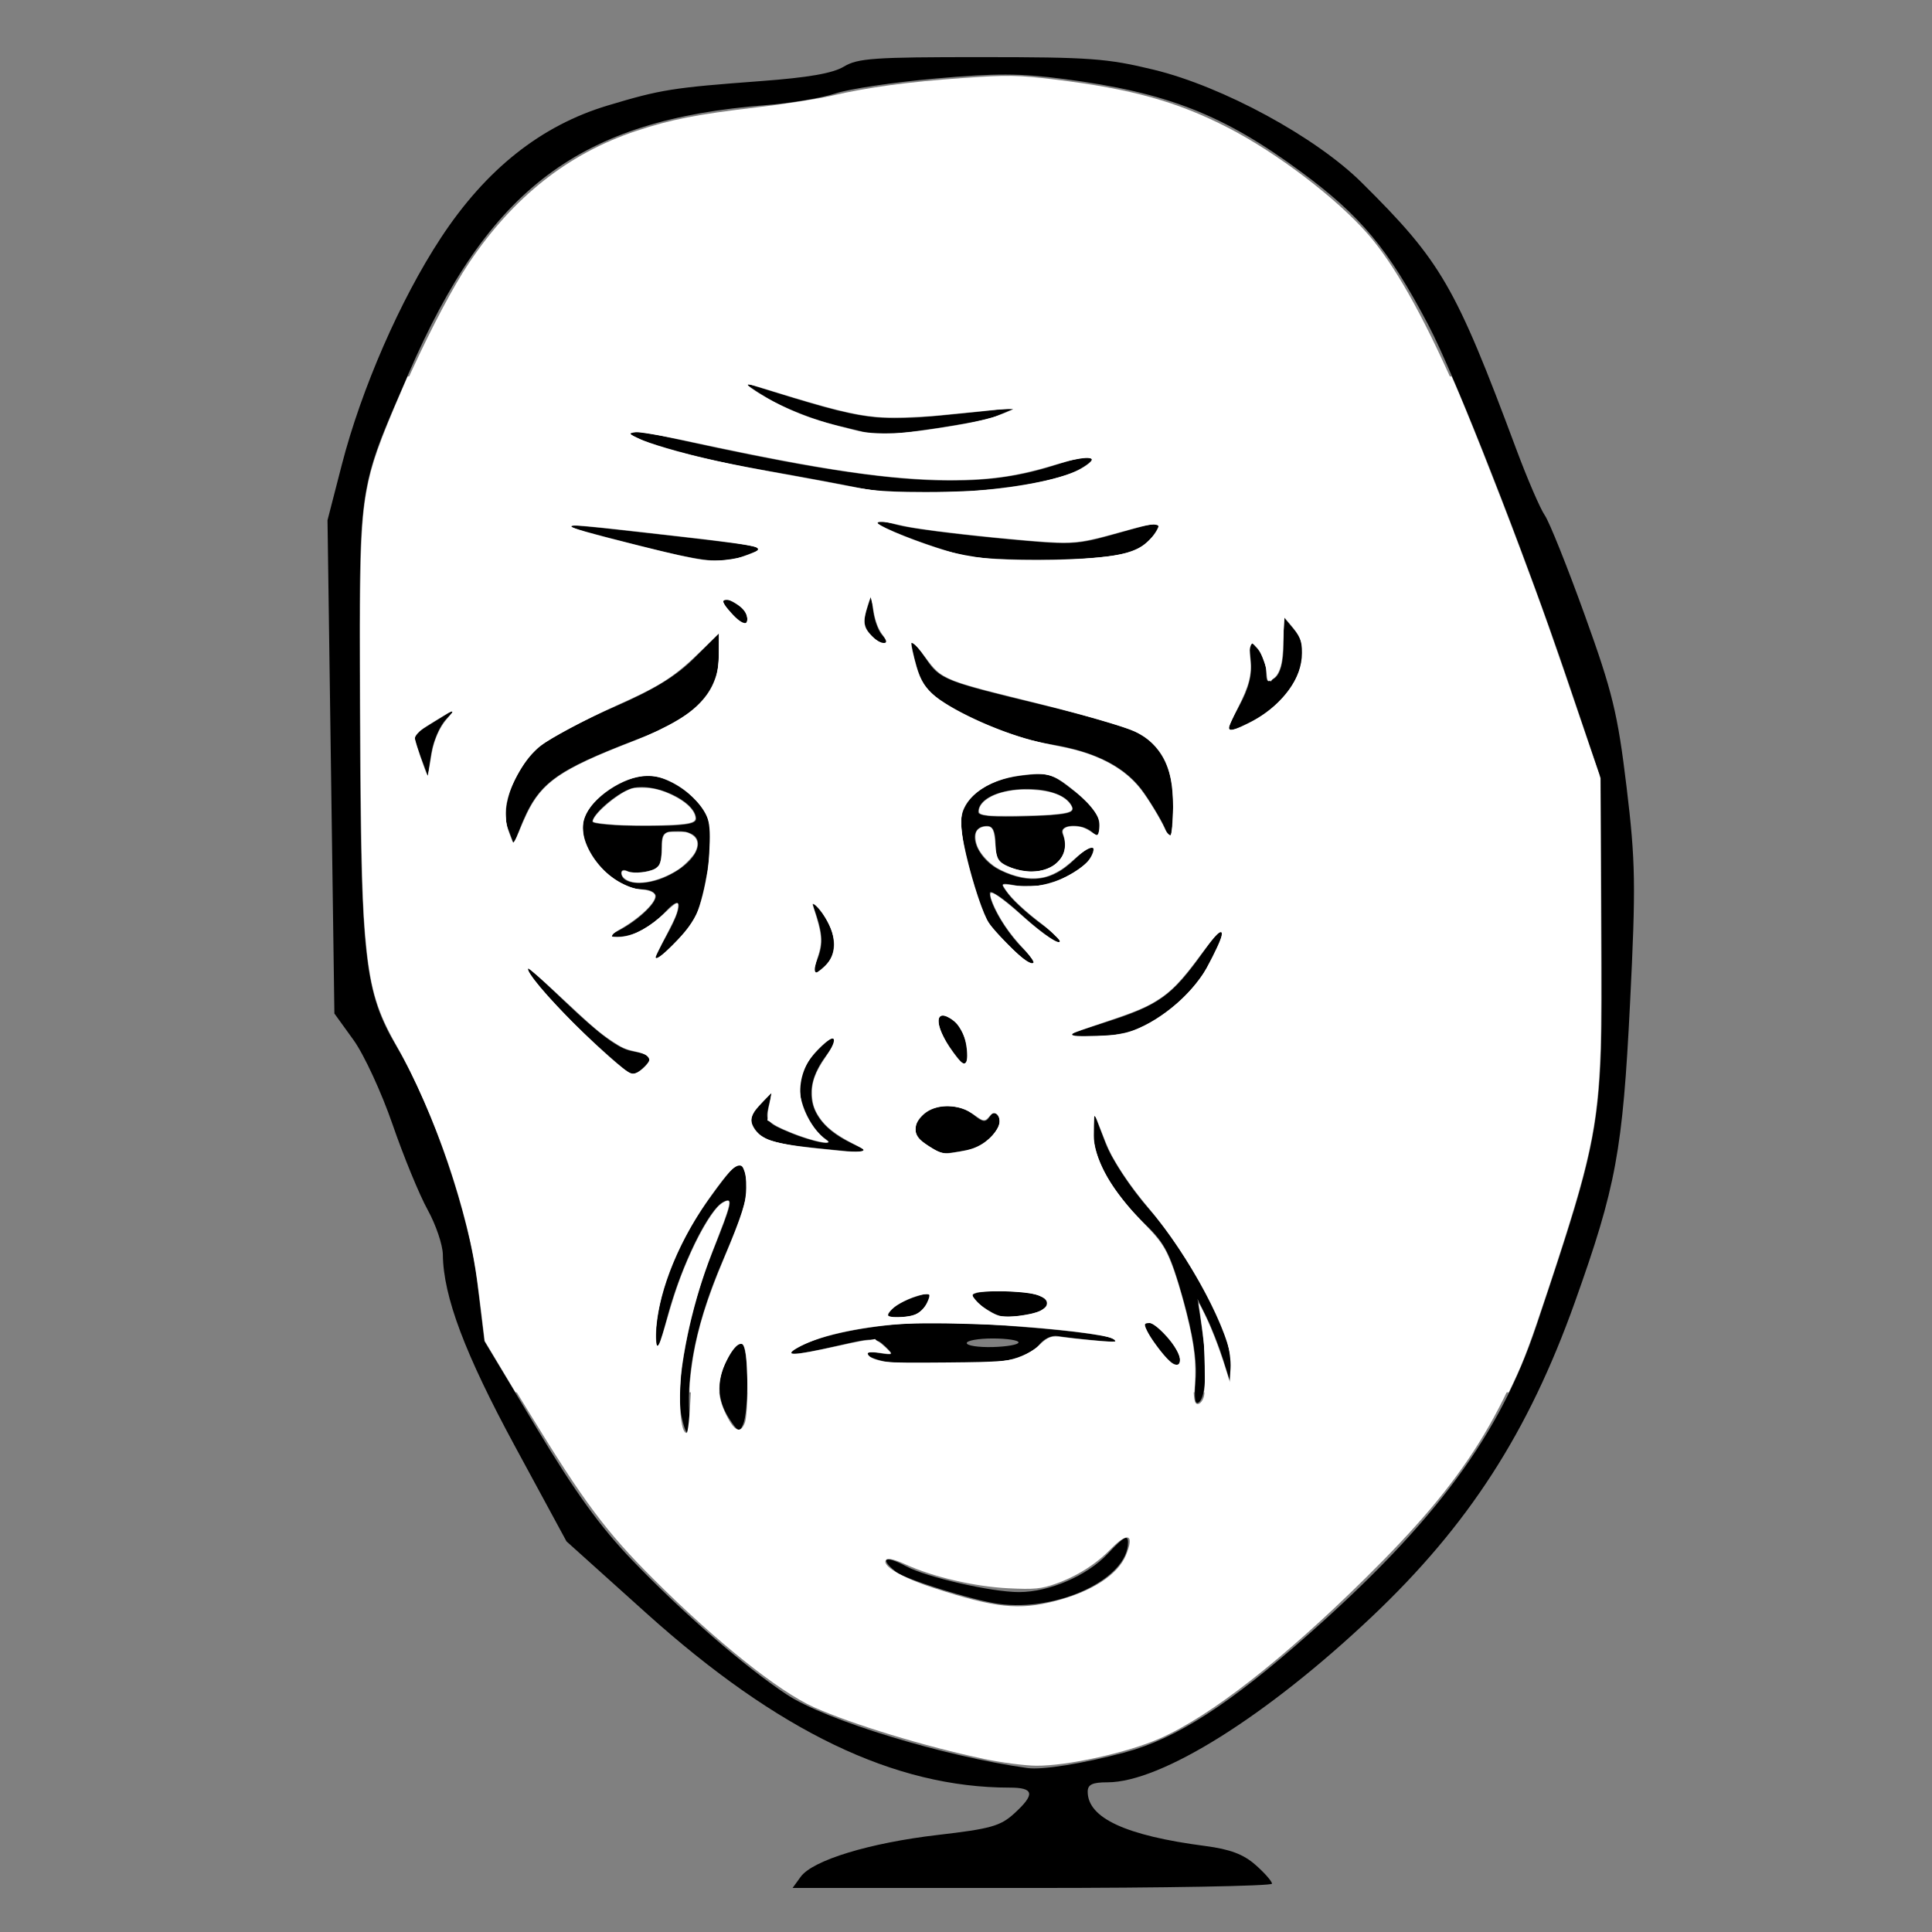 <?xml version="1.0" encoding="UTF-8" standalone="no"?>
<svg
   xmlns:dc="http://purl.org/dc/elements/1.1/"
   xmlns:cc="http://creativecommons.org/ns#"
   xmlns:rdf="http://www.w3.org/1999/02/22-rdf-syntax-ns#"
   xmlns:svg="http://www.w3.org/2000/svg"
   xmlns="http://www.w3.org/2000/svg"
   xmlns:sodipodi="http://sodipodi.sourceforge.net/DTD/sodipodi-0.dtd"
   xmlns:inkscape="http://www.inkscape.org/namespaces/inkscape"
   version="1.1"
   x="0px"
   y="0px"
   viewBox="0 0 100 100"
   id="svg329"
   sodipodi:docname="okay.svg"
   inkscape:version="0.92.2 (5c3e80d, 2017-08-06)">
  <rect x="0" y="0" width="100" height="100" fill="#808080" stroke="none"/>
  <defs
     id="defs333" />
  <sodipodi:namedview
     pagecolor="#ffffff"
     bordercolor="#666666"
     borderopacity="1"
     objecttolerance="10"
     gridtolerance="10"
     guidetolerance="10"
     inkscape:pageopacity="0"
     inkscape:pageshadow="2"
     inkscape:window-width="1920"
     inkscape:window-height="1027"
     id="namedview331"
     showgrid="false"
     inkscape:pagecheckerboard="true"
     inkscape:zoom="4.72"
     inkscape:cx="53.21259"
     inkscape:cy="55.274521"
     inkscape:window-x="-8"
     inkscape:window-y="-8"
     inkscape:window-maximized="1"
     inkscape:current-layer="svg329" />
  <g
     transform="translate(0,-952.362)"
     id="g327">
    <path
       d="m 41.442,1049.506 c 0.621,-0.858 3.567,-1.757 7.106,-2.168 2.733,-0.317 3.234,-0.459 3.95,-1.112 1.094,-0.999 1.033,-1.337 -0.241,-1.337 -5.953,0 -11.992,-2.901 -18.816,-9.04 l -4.12,-3.706 -2.66,-4.909 c -2.597,-4.794 -3.715,-7.763 -3.739,-9.929 -0.006,-0.505 -0.36,-1.551 -0.788,-2.325 -0.428,-0.774 -1.244,-2.761 -1.815,-4.416 -0.57,-1.655 -1.481,-3.624 -2.024,-4.376 l -0.987,-1.367 -0.178,-12.766 -0.178,-12.766 0.738,-2.864 c 1.013,-3.933 3.03,-8.556 5.126,-11.745 2.341,-3.563 5.187,-5.821 8.642,-6.858 2.757,-0.827 3.333,-0.919 7.914,-1.262 2.481,-0.185 3.729,-0.403 4.31,-0.752 0.721,-0.433 1.555,-0.491 7.09,-0.489 5.657,0 6.536,0.066 8.956,0.654 3.565,0.867 8.365,3.473 10.749,5.835 4.123,4.086 4.851,5.34 8.006,13.806 0.573,1.537 1.236,3.075 1.474,3.419 0.238,0.344 1.169,2.669 2.07,5.168 1.435,3.98 1.703,5.08 2.162,8.882 0.466,3.855 0.487,5.102 0.183,11.183 -0.383,7.675 -0.721,9.508 -2.861,15.505 -2.402,6.731 -5.508,11.544 -10.502,16.269 -5.443,5.15 -10.907,8.574 -13.683,8.574 -0.785,0 -1.027,0.114 -1.027,0.486 0,1.362 1.973,2.274 6.077,2.809 1.291,0.169 1.98,0.427 2.608,0.979 0.47,0.413 0.854,0.851 0.854,0.973 0,0.122 -5.583,0.222 -12.407,0.222 l -12.407,0 0.419,-0.579 z m 16.794,-6.444 c 2.658,-0.709 5.4,-2.477 9.559,-6.165 6.547,-5.806 9.851,-10.292 11.738,-15.939 3.377,-10.102 3.418,-10.349 3.362,-20.184 l -0.046,-8.15 -1.683,-4.978 c -2.237,-6.615 -5.853,-15.841 -7.242,-18.477 -2.071,-3.929 -3.475,-5.619 -6.565,-7.903 -4.013,-2.966 -6.949,-4.119 -12.254,-4.811 -2.328,-0.304 -3.521,-0.309 -6.707,-0.026 -2.131,0.189 -4.447,0.534 -5.145,0.767 -0.698,0.234 -2.308,0.505 -3.577,0.604 -9.683,0.752 -14.375,4.278 -18.545,13.934 -2.646,6.127 -2.547,5.442 -2.507,17.498 0.042,12.78 0.226,14.445 1.91,17.309 1.868,3.177 3.74,8.666 4.173,12.229 l 0.365,3.009 2.707,4.506 c 1.996,3.322 3.297,5.12 4.956,6.846 2.648,2.756 5.799,5.493 7.992,6.944 2.008,1.329 8.131,3.198 12.441,3.799 0.787,0.11 2.857,-0.221 5.068,-0.81 z m -6.559,-7.685 c -1.34,-0.187 -4.804,-1.267 -5.29,-1.65 -0.891,-0.701 -0.574,-0.882 0.513,-0.294 1.042,0.564 4.418,1.336 5.843,1.336 1.568,0 3.54,-0.853 4.6,-1.99 0.819,-0.878 1.042,-1.002 1.042,-0.582 0,1.883 -3.64,3.608 -6.708,3.179 z m -16.411,-9.755 c -0.326,-1.592 0.42,-5.475 1.631,-8.499 1.006,-2.51 1.071,-2.813 0.552,-2.558 -0.771,0.378 -2.192,3.283 -2.901,5.93 -0.439,1.636 -0.569,1.887 -0.585,1.128 -0.043,-1.947 1.046,-4.835 2.689,-7.131 1.289,-1.802 1.622,-2.116 1.799,-1.701 0.425,0.992 0.245,1.823 -1.053,4.84 -1.292,3.006 -1.866,5.643 -1.72,7.907 0.083,1.285 -0.156,1.333 -0.412,0.083 z m 2.47,0.154 c -0.647,-1.004 -0.654,-2.006 -0.024,-3.224 0.356,-0.689 0.56,-0.85 0.741,-0.588 0.298,0.432 0.304,3.441 0.008,4.128 -0.181,0.42 -0.278,0.378 -0.724,-0.316 z m 24.147,-2.006 c 0.081,-0.972 -0.13,-2.337 -0.644,-4.169 -0.65,-2.317 -0.936,-2.888 -1.92,-3.829 -1.689,-1.616 -2.727,-3.417 -2.699,-4.685 l 0.024,-1.07 0.574,1.504 c 0.327,0.856 1.298,2.329 2.254,3.419 2.033,2.318 4.291,6.575 4.252,8.019 l -0.027,1.006 -0.386,-1.231 c -0.212,-0.677 -0.599,-1.661 -0.858,-2.188 l -0.472,-0.957 0.205,1.367 c 0.299,1.995 0.255,3.636 -0.107,3.968 -0.223,0.205 -0.281,-0.135 -0.196,-1.155 z m -16.167,-0.957 c -0.96,-0.212 -1.169,-0.571 -0.246,-0.422 0.796,0.128 0.815,0.109 0.343,-0.346 -0.471,-0.454 -0.609,-0.456 -2.446,-0.033 -2.431,0.56 -2.975,0.555 -1.824,-0.019 1.321,-0.658 4.171,-1.153 6.707,-1.163 2.836,-0.012 8.406,0.467 9.303,0.8 0.502,0.186 0.287,0.217 -0.807,0.116 -0.82,-0.077 -1.726,-0.181 -2.014,-0.233 -0.288,-0.052 -0.711,0.15 -0.94,0.45 -0.229,0.3 -0.932,0.655 -1.563,0.789 -1.187,0.253 -5.464,0.293 -6.513,0.062 z m 7.003,-0.967 c 8.94e-4,-0.113 -0.602,-0.205 -1.34,-0.205 -0.738,0 -1.341,0.108 -1.341,0.239 0,0.132 0.603,0.224 1.34,0.205 0.737,-0.019 1.34,-0.126 1.341,-0.239 z m 7.078,0.067 c -0.544,-0.762 -0.657,-1.094 -0.371,-1.094 0.436,0 1.642,1.387 1.642,1.888 0,0.595 -0.505,0.279 -1.271,-0.794 z m -13.653,-1.756 c 0.194,-0.214 0.739,-0.513 1.211,-0.664 0.746,-0.239 0.835,-0.215 0.675,0.184 -0.247,0.615 -0.681,0.86 -1.531,0.865 -0.578,0 -0.643,-0.067 -0.355,-0.385 z m 4.863,-0.069 c -0.369,-0.236 -0.671,-0.537 -0.671,-0.669 0,-0.272 2.186,-0.318 3.205,-0.067 0.972,0.239 0.823,0.826 -0.261,1.024 -1.277,0.234 -1.503,0.206 -2.273,-0.287 z m -8.719,-8.297 c -2.288,-0.235 -2.899,-0.439 -3.283,-1.098 -0.213,-0.364 -0.129,-0.653 0.327,-1.13 l 0.613,-0.641 -0.178,0.762 c -0.161,0.69 -0.057,0.812 1.097,1.293 1.249,0.52 2.482,0.741 1.865,0.334 -0.679,-0.447 -1.335,-1.741 -1.335,-2.632 0,-0.619 0.267,-1.237 0.772,-1.788 1.068,-1.164 1.457,-1.058 0.561,0.154 -1.318,1.782 -0.84,3.43 1.294,4.465 1.185,0.574 1.165,0.578 -1.733,0.281 z m 5.73,-0.149 c -0.78,-0.501 -0.842,-1.012 -0.194,-1.606 0.617,-0.566 1.877,-0.547 2.582,0.038 0.451,0.375 0.612,0.396 0.806,0.108 0.177,-0.264 0.3,-0.276 0.455,-0.045 0.352,0.522 -0.63,1.571 -1.645,1.757 -1.27,0.233 -1.245,0.236 -2.003,-0.251 z m -15.815,-4.032 c -1.645,-1.36 -3.828,-3.54 -4.574,-4.567 -0.696,-0.959 -0.341,-0.703 1.608,1.159 1.785,1.705 2.775,2.439 3.454,2.564 1.03,0.189 1.149,0.363 0.594,0.872 -0.434,0.399 -0.572,0.395 -1.083,-0.027 z m 16.938,-1.08 c -0.927,-1.395 -0.65,-2.133 0.429,-1.143 0.426,0.391 0.68,2.032 0.315,2.032 -0.084,0 -0.419,-0.4 -0.744,-0.889 z m 8.087,-1.255 c 2.767,-0.887 3.43,-1.363 5.037,-3.618 1.268,-1.779 1.36,-1.39 0.19,0.807 -0.735,1.382 -2.67,2.946 -4.114,3.326 -0.547,0.144 -1.533,0.251 -2.19,0.237 -1.146,-0.023 -1.102,-0.054 1.076,-0.752 z m -14.893,-3.331 c 0.29,-0.764 0.241,-1.342 -0.226,-2.636 -0.1,-0.277 0.1,-0.135 0.444,0.317 0.743,0.974 0.811,2.119 0.161,2.715 -0.667,0.612 -0.735,0.54 -0.379,-0.396 z m 10.055,-0.474 c -0.408,-0.414 -0.914,-0.963 -1.126,-1.22 -0.482,-0.587 -1.511,-4.174 -1.518,-5.293 -0.007,-1.234 1.263,-2.229 3.125,-2.45 1.408,-0.167 1.561,-0.121 2.757,0.825 0.891,0.704 1.267,1.214 1.267,1.718 0,0.558 -0.079,0.644 -0.358,0.389 -0.536,-0.492 -1.751,-0.427 -1.538,0.083 0.572,1.367 -0.956,2.392 -2.621,1.76 -0.696,-0.264 -0.848,-0.489 -0.848,-1.246 0,-0.622 -0.14,-0.924 -0.43,-0.924 -1.159,0 -0.653,1.669 0.7,2.312 1.511,0.717 2.66,0.549 3.793,-0.553 0.552,-0.537 1.004,-0.805 1.004,-0.595 0,1.025 -2.408,2.21 -3.925,1.931 -0.944,-0.173 -0.944,-0.173 -0.447,0.478 0.274,0.358 1.053,1.055 1.731,1.548 0.679,0.492 1.061,0.896 0.849,0.896 -0.212,0 -1.103,-0.658 -1.98,-1.463 -0.877,-0.804 -1.594,-1.291 -1.594,-1.08 0,0.587 0.876,2.048 1.729,2.885 0.422,0.414 0.633,0.752 0.469,0.752 -0.164,0 -0.632,-0.338 -1.039,-0.752 z m 3.111,-7.343 c -0.582,-1.392 -4.863,-1.15 -4.867,0.275 -5.96e-4,0.2 0.833,0.27 2.516,0.212 2.056,-0.072 2.486,-0.161 2.35,-0.486 z m -21.559,7.791 c 0,-0.07 0.268,-0.609 0.596,-1.199 0.823,-1.48 0.782,-2.119 -0.076,-1.188 -0.761,0.826 -1.72,1.329 -2.513,1.317 -0.491,-0.01 -0.486,-0.036 0.055,-0.311 0.956,-0.485 1.938,-1.387 1.938,-1.78 0,-0.199 -0.306,-0.363 -0.679,-0.363 -1.556,0 -3.387,-2.138 -3.047,-3.558 0.232,-0.97 1.707,-2.092 3.031,-2.306 1.266,-0.205 3.233,1.223 3.474,2.52 0.204,1.101 -0.277,3.984 -0.827,4.953 -0.373,0.658 -1.953,2.207 -1.953,1.915 z m 0.593,-4.206 c 1.819,-0.863 2.176,-2.326 0.568,-2.326 -0.786,0 -0.862,0.085 -0.862,0.952 0,0.781 -0.13,0.982 -0.728,1.12 -0.401,0.092 -0.87,0.087 -1.043,-0.011 -0.173,-0.099 -0.315,-0.058 -0.315,0.088 0,0.626 1.241,0.718 2.381,0.177 z m 1.494,-2.968 c 0,-0.925 -2.252,-1.957 -3.399,-1.557 -0.746,0.26 -1.966,1.317 -1.966,1.703 0,0.122 1.207,0.222 2.683,0.222 2.049,0 2.683,-0.087 2.683,-0.368 z m -9.738,0.495 c -0.427,-1.149 0.43,-3.277 1.731,-4.296 0.551,-0.432 2.267,-1.335 3.814,-2.008 2.034,-0.885 3.168,-1.579 4.099,-2.509 l 1.286,-1.286 0,1.033 c 0,2.018 -1.201,3.293 -4.173,4.43 -4.406,1.685 -5.211,2.293 -6.134,4.632 l -0.321,0.814 -0.301,-0.811 z m 34.075,0.146 c -0.141,-0.376 -0.648,-1.255 -1.128,-1.953 -0.927,-1.349 -2.48,-2.161 -4.876,-2.55 -1.546,-0.251 -3.861,-1.148 -5.37,-2.079 -0.915,-0.565 -1.278,-1.019 -1.543,-1.93 -0.191,-0.655 -0.305,-1.23 -0.254,-1.277 0.051,-0.047 0.378,0.338 0.726,0.854 0.727,1.08 0.971,1.177 5.993,2.388 2.049,0.494 4.204,1.114 4.789,1.378 1.447,0.653 2.129,2.085 2.01,4.222 -0.074,1.318 -0.14,1.5 -0.347,0.947 z m -38.614,-3.916 c -0.214,-0.574 -0.343,-1.075 -0.286,-1.114 0.057,-0.038 0.574,-0.361 1.148,-0.717 1.022,-0.633 1.031,-0.634 0.466,-0.038 -0.318,0.335 -0.659,1.127 -0.758,1.761 l -0.18,1.153 -0.39,-1.044 z M 64.15,988.889 c 0.501,-0.92 0.672,-1.619 0.586,-2.393 -0.114,-1.027 -0.093,-1.062 0.341,-0.563 0.254,0.292 0.462,0.83 0.462,1.196 0,0.56 0.071,0.611 0.447,0.325 0.289,-0.22 0.449,-0.836 0.454,-1.743 l 0.007,-1.402 0.561,0.67 c 1.099,1.312 -0.106,3.71 -2.423,4.823 -1.183,0.569 -1.21,0.511 -0.435,-0.912 z m -19.018,-3.611 c -0.399,-0.404 -0.47,-0.727 -0.288,-1.301 l 0.242,-0.763 0.118,0.82 c 0.065,0.451 0.259,0.977 0.432,1.169 0.525,0.583 0.065,0.651 -0.503,0.074 z M 37.868,984.127 c -0.728,-0.815 -0.54,-1.027 0.371,-0.416 0.295,0.198 0.488,0.547 0.43,0.776 -0.08,0.312 -0.281,0.221 -0.8,-0.36 z m -5.269,-3.651 c -3.983,-1.017 -4.022,-1.078 -0.42,-0.672 7.846,0.883 7.621,0.84 6.543,1.256 -1.355,0.523 -2.044,0.457 -6.123,-0.584 z m 17.588,0.687 c -1.345,-0.22 -5.043,-1.618 -4.821,-1.823 0.05,-0.045 0.551,0.044 1.114,0.201 0.563,0.156 2.848,0.458 5.077,0.671 4.004,0.382 4.081,0.379 6.326,-0.257 2.135,-0.604 2.255,-0.612 1.973,-0.128 -0.639,1.096 -1.646,1.398 -4.977,1.491 -1.761,0.049 -3.873,-0.02 -4.692,-0.155 z m -5.813,-3.567 c -0.574,-0.128 -2.854,-0.552 -5.068,-0.941 -3.505,-0.617 -7.082,-1.667 -6.742,-1.979 0.062,-0.057 1.235,0.145 2.607,0.447 10.674,2.356 15.263,2.669 19.419,1.322 1.837,-0.595 2.506,-0.515 1.36,0.162 -1.804,1.067 -8.62,1.649 -11.577,0.989 z m -1.192,-3.251 c -1.066,-0.262 -2.608,-0.875 -3.428,-1.363 -0.82,-0.487 -1.289,-0.824 -1.043,-0.747 6.646,2.057 6.337,2.022 12.38,1.394 l 1.482,-0.154 -1.005,0.425 c -0.788,0.333 -5.582,1.051 -6.298,0.944 -0.082,-0.013 -1.021,-0.237 -2.087,-0.499 z"
       style=""
       fill="#000"
       fill-opacity="1"
       id="path325" />
  </g>
  <path
     style="fill:#ffffff;stroke-width:0.037"
     d="m 25.886,70.737 -0.797,-1.329 -0.187,-1.546 c -0.286,-2.36 -0.422,-3.141 -0.807,-4.636 -0.856,-3.32 -2.142,-6.604 -3.558,-9.082 -0.982,-1.719 -1.336,-2.858 -1.567,-5.037 -0.218,-2.058 -0.277,-4.213 -0.318,-11.554 -0.048,-8.487 0.003,-10.402 0.321,-12.153 0.247,-1.361 0.65,-2.506 1.89,-5.365 l 0.24,-0.552 h 27.015 27.015 l 0.096,0.215 c 0.638,1.435 2.222,5.428 3.428,8.642 1.22,3.253 1.687,4.574 3.288,9.307 l 0.893,2.641 0.026,6.404 c 0.018,4.568 0.014,6.748 -0.017,7.603 -0.147,4.082 -0.524,5.82 -2.669,12.303 -0.975,2.947 -1.294,3.801 -1.86,4.994 l -0.225,0.474 H 70.202 62.311 l 0.024,-0.103 c 0.052,-0.225 0.068,-1.436 0.026,-1.977 -0.035,-0.452 -0.233,-1.984 -0.323,-2.508 -0.012,-0.069 0.049,0.019 0.155,0.225 0.434,0.837 0.879,1.961 1.254,3.165 l 0.239,0.768 0.024,-0.225 c 0.099,-0.928 -0.008,-1.548 -0.464,-2.678 -0.809,-2.006 -2.267,-4.397 -3.756,-6.161 -0.709,-0.84 -1.296,-1.652 -1.758,-2.434 -0.285,-0.482 -0.403,-0.739 -0.73,-1.592 -0.17,-0.443 -0.321,-0.828 -0.336,-0.855 -0.048,-0.086 -0.078,1.141 -0.036,1.449 0.084,0.617 0.456,1.491 0.96,2.253 0.404,0.611 0.825,1.115 1.565,1.873 0.727,0.744 0.979,1.066 1.235,1.573 0.297,0.589 0.678,1.763 1.028,3.165 0.397,1.587 0.505,2.527 0.428,3.698 l -0.024,0.365 H 50.26 38.698 l -0.023,-0.871 c -0.034,-1.258 -0.13,-1.681 -0.388,-1.706 -0.096,-0.009 -0.138,0.015 -0.252,0.148 -0.176,0.205 -0.512,0.865 -0.636,1.249 -0.11,0.34 -0.173,0.696 -0.173,0.983 l -2.83e-4,0.197 h -0.768 -0.768 l 4.01e-4,-0.178 c 6.06e-4,-0.269 0.099,-1.142 0.187,-1.663 0.259,-1.525 0.72,-3.003 1.572,-5.032 0.959,-2.286 1.204,-3.051 1.21,-3.783 0.003,-0.37 -0.05,-0.645 -0.182,-0.946 -0.075,-0.172 -0.1,-0.197 -0.194,-0.197 -0.235,0 -0.6,0.399 -1.474,1.61 -1.638,2.272 -2.653,4.701 -2.844,6.811 -0.044,0.489 -0.012,0.98 0.065,0.98 0.082,0 0.175,-0.259 0.478,-1.321 0.439,-1.541 0.745,-2.399 1.264,-3.545 0.452,-0.999 0.972,-1.884 1.359,-2.315 0.183,-0.203 0.469,-0.37 0.569,-0.331 0.134,0.051 -0.01,0.536 -0.624,2.1 -0.653,1.664 -0.923,2.489 -1.274,3.889 -0.303,1.207 -0.598,2.938 -0.598,3.506 0,0.099 -0.011,0.233 -0.023,0.297 l -0.023,0.117 h -4.237 -4.237 z m 35.159,-0.167 c 0.153,-0.286 -0.193,-0.942 -0.837,-1.59 -0.407,-0.408 -0.707,-0.589 -0.862,-0.518 -0.132,0.06 -0.124,0.135 0.052,0.482 0.272,0.537 0.995,1.449 1.291,1.629 0.15,0.091 0.306,0.09 0.356,-0.003 z m -10.448,-0.002 c 1.403,-0.082 1.903,-0.179 2.534,-0.487 0.302,-0.147 0.44,-0.243 0.655,-0.453 0.446,-0.435 0.636,-0.502 1.201,-0.423 0.688,0.096 2.192,0.239 2.52,0.239 0.359,0 0.404,-0.041 0.159,-0.146 -0.541,-0.232 -2.843,-0.512 -5.87,-0.714 -1.821,-0.121 -3.997,-0.155 -5,-0.077 -2.488,0.194 -4.546,0.665 -5.559,1.272 -0.702,0.421 -0.165,0.397 2.038,-0.09 1.354,-0.299 1.471,-0.32 1.787,-0.32 0.18,0 0.299,0.022 0.399,0.073 0.158,0.081 0.641,0.53 0.641,0.597 0,0.057 -0.11,0.053 -0.585,-0.017 -0.614,-0.091 -0.817,-0.011 -0.505,0.199 0.253,0.171 0.764,0.287 1.508,0.344 0.565,0.043 3.356,0.046 4.076,0.003 z m -3.4,-2.458 c 0.277,-0.08 0.535,-0.263 0.682,-0.483 0.138,-0.207 0.26,-0.528 0.23,-0.605 -0.051,-0.134 -0.726,0.035 -1.332,0.333 -0.291,0.143 -0.449,0.249 -0.609,0.408 -0.276,0.275 -0.279,0.375 -0.009,0.42 0.192,0.032 0.83,-0.013 1.038,-0.073 z m 5.582,0.003 c 1.001,-0.15 1.414,-0.343 1.414,-0.662 0,-0.247 -0.313,-0.421 -0.974,-0.544 -0.524,-0.097 -2.355,-0.097 -2.669,0 -0.187,0.058 -0.215,0.079 -0.215,0.16 0,0.249 0.949,0.944 1.451,1.062 0.22,0.052 0.575,0.046 0.993,-0.017 z M 49.641,59.614 c 0.574,-0.097 0.857,-0.191 1.206,-0.4 0.513,-0.307 0.945,-0.9 0.9,-1.236 -0.028,-0.206 -0.135,-0.347 -0.276,-0.361 -0.093,-0.009 -0.136,0.019 -0.27,0.178 -0.203,0.241 -0.29,0.245 -0.601,0.03 C 50.179,57.533 49.981,57.42 49.792,57.363 c -0.928,-0.277 -1.804,-0.045 -2.244,0.594 -0.239,0.346 -0.228,0.682 0.032,0.99 0.14,0.166 0.812,0.608 1.047,0.69 0.254,0.088 0.368,0.085 1.013,-0.024 z m -4.886,-0.034 c 0,-0.073 -0.035,-0.096 -0.609,-0.39 -0.91,-0.467 -1.412,-0.863 -1.753,-1.383 -0.246,-0.376 -0.338,-0.659 -0.362,-1.117 -0.034,-0.657 0.157,-1.189 0.714,-1.996 0.463,-0.67 0.579,-0.948 0.405,-0.973 -0.113,-0.016 -0.313,0.118 -0.645,0.431 -0.553,0.522 -0.932,1.109 -1.07,1.659 -0.246,0.98 0.407,2.53 1.353,3.21 0.101,0.073 0.105,0.083 0.042,0.108 -0.164,0.063 -1.051,-0.172 -1.84,-0.489 -0.657,-0.263 -1.003,-0.447 -1.142,-0.606 -0.147,-0.168 -0.148,-0.364 -5.31e-4,-0.985 0.061,-0.257 0.104,-0.473 0.096,-0.481 -0.027,-0.027 -0.748,0.745 -0.889,0.953 -0.076,0.112 -0.15,0.263 -0.164,0.335 -0.034,0.184 0.042,0.422 0.204,0.637 0.434,0.574 1.115,0.752 3.919,1.024 0.433,0.042 0.837,0.083 0.899,0.09 0.062,0.007 0.277,0.016 0.478,0.019 0.288,0.004 0.365,-0.005 0.365,-0.046 z M 33.169,55.395 c 0.246,-0.19 0.462,-0.459 0.462,-0.576 0,-0.164 -0.222,-0.281 -0.754,-0.397 -0.496,-0.108 -0.697,-0.197 -1.182,-0.521 -0.673,-0.449 -1.032,-0.758 -2.727,-2.346 -1.057,-0.99 -1.565,-1.438 -1.631,-1.438 -0.196,0 0.432,0.84 1.415,1.893 1.163,1.247 3.337,3.255 3.793,3.504 0.195,0.107 0.373,0.072 0.624,-0.121 z m 16.858,-0.445 c 0.071,-0.133 0.034,-0.766 -0.066,-1.137 -0.114,-0.425 -0.264,-0.698 -0.496,-0.901 -0.228,-0.2 -0.524,-0.359 -0.668,-0.359 -0.283,0 -0.3,0.401 -0.039,0.957 0.176,0.375 0.303,0.586 0.593,0.982 0.421,0.576 0.562,0.671 0.676,0.458 z m 7.563,-1.364 c 0.211,-0.031 0.496,-0.083 0.635,-0.115 1.315,-0.305 3.085,-1.618 3.99,-2.959 0.25,-0.37 0.875,-1.605 1,-1.973 0.098,-0.29 0.1,-0.368 0.008,-0.368 -0.107,0 -0.428,0.369 -0.999,1.15 -1.085,1.483 -1.622,2.036 -2.463,2.538 -0.545,0.325 -1.203,0.59 -2.722,1.093 -0.772,0.256 -1.453,0.495 -1.513,0.529 -0.129,0.075 -0.134,0.128 -0.015,0.165 0.143,0.045 1.668,-6.33e-4 2.08,-0.062 z m -15.127,-3.374 c 0.393,-0.295 0.592,-0.584 0.676,-0.984 0.057,-0.268 0.053,-0.445 -0.017,-0.786 -0.101,-0.491 -0.39,-1.033 -0.774,-1.453 -0.16,-0.175 -0.29,-0.256 -0.29,-0.179 0,0.013 0.077,0.261 0.17,0.552 0.094,0.291 0.197,0.697 0.23,0.904 0.078,0.486 0.037,0.787 -0.2,1.481 -0.235,0.687 -0.199,0.77 0.205,0.466 z m 11.029,-0.378 c 0.051,-0.051 -0.139,-0.327 -0.451,-0.66 -0.436,-0.464 -0.749,-0.851 -1.037,-1.281 -0.517,-0.773 -0.894,-1.699 -0.685,-1.682 0.179,0.014 0.785,0.47 1.629,1.226 1.086,0.972 1.919,1.522 1.919,1.265 0,-0.093 -0.42,-0.489 -0.899,-0.849 -0.884,-0.663 -1.616,-1.346 -1.901,-1.774 -0.087,-0.131 -0.159,-0.253 -0.159,-0.272 0,-0.049 0.241,-0.04 0.599,0.023 0.878,0.155 1.861,-0.021 2.79,-0.499 0.393,-0.202 0.851,-0.537 1.016,-0.743 0.243,-0.303 0.378,-0.702 0.254,-0.75 -0.109,-0.042 -0.436,0.162 -0.839,0.524 -0.528,0.473 -0.758,0.645 -1.085,0.811 -0.385,0.195 -0.631,0.262 -1.048,0.287 -0.614,0.037 -1.429,-0.191 -2.048,-0.572 -0.347,-0.214 -0.747,-0.641 -0.91,-0.973 -0.161,-0.328 -0.197,-0.716 -0.082,-0.898 0.093,-0.148 0.29,-0.24 0.51,-0.24 0.322,0 0.397,0.165 0.462,1.03 0.05,0.656 0.157,0.826 0.659,1.049 0.77,0.34 1.575,0.352 2.208,0.031 0.239,-0.121 0.51,-0.394 0.623,-0.628 0.13,-0.268 0.147,-0.676 0.042,-0.987 -0.091,-0.27 -0.072,-0.346 0.116,-0.443 0.153,-0.079 0.59,-0.08 0.858,-0.002 0.111,0.032 0.31,0.135 0.443,0.229 0.133,0.094 0.263,0.17 0.289,0.17 0.072,0 0.114,-0.107 0.141,-0.356 0.073,-0.669 -0.343,-1.225 -1.664,-2.225 -0.708,-0.536 -1.066,-0.644 -1.888,-0.569 -0.912,0.083 -1.493,0.22 -2.066,0.487 -0.73,0.34 -1.266,0.866 -1.465,1.437 -0.112,0.32 -0.09,0.997 0.055,1.692 0.305,1.466 0.828,3.162 1.208,3.916 0.141,0.279 0.645,0.862 1.3,1.502 0.58,0.567 0.993,0.835 1.108,0.72 z M 34.257,49.442 c 0.458,-0.346 1.402,-1.366 1.641,-1.774 0.205,-0.35 0.445,-1.117 0.614,-1.963 0.195,-0.975 0.246,-1.456 0.246,-2.291 l -7.5e-5,-0.768 -0.114,-0.281 c -0.306,-0.756 -1.069,-1.502 -1.974,-1.928 -0.467,-0.22 -0.76,-0.293 -1.17,-0.292 -1.19,0.003 -2.91,1.16 -3.264,2.195 -0.098,0.286 -0.089,0.758 0.02,1.111 0.284,0.916 1.059,1.84 1.913,2.282 0.395,0.204 0.594,0.264 1.018,0.304 0.406,0.039 0.646,0.132 0.712,0.277 0.144,0.316 -0.765,1.205 -1.856,1.814 -0.246,0.137 -0.453,0.269 -0.461,0.293 -0.021,0.064 0.282,0.1 0.58,0.069 0.747,-0.08 1.467,-0.479 2.264,-1.254 0.394,-0.383 0.598,-0.531 0.655,-0.474 0.044,0.044 0.014,0.298 -0.063,0.527 -0.077,0.231 -0.228,0.541 -0.781,1.602 -0.168,0.324 -0.306,0.614 -0.306,0.646 0,0.098 0.115,0.065 0.326,-0.095 z m -7.425,-6.318 c 0.12,-0.304 0.315,-0.755 0.434,-1.002 0.788,-1.635 1.753,-2.298 5.429,-3.727 0.464,-0.18 1.056,-0.423 1.314,-0.54 1.521,-0.685 2.521,-1.54 2.923,-2.497 0.229,-0.546 0.265,-0.761 0.284,-1.719 l 0.017,-0.88 -0.803,0.79 c -1.51,1.484 -2.169,1.914 -4.615,3.01 -1.572,0.705 -2.954,1.422 -3.627,1.883 -0.92,0.63 -1.712,1.885 -1.959,3.104 -0.042,0.208 -0.056,0.429 -0.046,0.719 0.014,0.391 0.027,0.452 0.197,0.915 0.101,0.273 0.194,0.496 0.207,0.496 0.013,0 0.123,-0.249 0.242,-0.552 z m 33.761,0.147 c 0.134,-0.249 0.178,-2.077 0.066,-2.72 -0.16,-0.921 -0.492,-1.583 -1.066,-2.125 -0.47,-0.443 -0.867,-0.632 -2.143,-1.018 -0.992,-0.3 -2.187,-0.62 -3.669,-0.984 -3.611,-0.885 -4.299,-1.085 -4.914,-1.428 -0.34,-0.19 -0.572,-0.422 -0.957,-0.959 -0.362,-0.505 -0.629,-0.81 -0.71,-0.81 -0.072,0 -0.042,0.203 0.14,0.924 0.231,0.915 0.444,1.328 0.903,1.754 0.832,0.772 3.273,1.917 5.144,2.414 0.227,0.06 0.77,0.178 1.209,0.263 0.928,0.178 1.529,0.344 2.116,0.583 1.005,0.41 1.767,0.96 2.331,1.683 0.375,0.481 1.03,1.553 1.238,2.026 0.223,0.507 0.241,0.53 0.312,0.396 z M 22.263,39.486 c 0.11,-0.71 0.168,-0.953 0.324,-1.348 0.159,-0.403 0.361,-0.728 0.653,-1.052 0.241,-0.267 0.27,-0.358 0.084,-0.262 -0.047,0.025 -0.495,0.298 -0.995,0.608 l -0.909,0.563 0.023,0.134 c 0.049,0.29 0.57,1.824 0.68,2.003 0.032,0.052 0.032,0.052 0.14,-0.647 z m 42.023,-1.889 c 0.818,-0.377 1.338,-0.72 1.855,-1.224 0.823,-0.802 1.277,-1.712 1.281,-2.566 0.003,-0.607 -0.118,-0.879 -0.682,-1.541 l -0.281,-0.33 -0.026,0.992 c -0.03,1.123 -0.083,1.509 -0.254,1.857 -0.087,0.176 -0.158,0.262 -0.289,0.349 -0.287,0.19 -0.29,0.186 -0.344,-0.391 -0.038,-0.406 -0.141,-0.716 -0.343,-1.031 -0.136,-0.212 -0.434,-0.497 -0.486,-0.465 -0.047,0.029 -0.046,0.461 0.002,0.911 0.081,0.767 -0.073,1.353 -0.654,2.491 -0.444,0.869 -0.5,1.012 -0.429,1.097 0.067,0.081 0.242,0.041 0.652,-0.147 z M 45.871,33.224 c 0.008,-0.068 -0.04,-0.165 -0.16,-0.324 -0.298,-0.396 -0.447,-0.839 -0.547,-1.62 -0.025,-0.196 -0.056,-0.377 -0.07,-0.403 -0.014,-0.026 -0.099,0.193 -0.189,0.487 -0.262,0.852 -0.221,1.12 0.241,1.582 0.362,0.362 0.7,0.492 0.725,0.278 z m -7.236,-0.99 c 0.089,-0.136 0.051,-0.399 -0.086,-0.593 -0.133,-0.189 -0.403,-0.397 -0.715,-0.551 -0.607,-0.299 -0.539,0.101 0.137,0.803 0.279,0.29 0.464,0.435 0.555,0.435 0.025,7.5e-5 0.074,-0.042 0.108,-0.094 z m -0.565,-3.309 c 0.334,-0.083 1.05,-0.35 1.162,-0.434 0.065,-0.048 0.066,-0.06 0.017,-0.111 -0.153,-0.155 -1.178,-0.297 -6.244,-0.864 -2.846,-0.319 -3.423,-0.366 -3.473,-0.285 -0.05,0.081 0.953,0.367 3.612,1.031 1.736,0.433 2.579,0.619 3.243,0.714 0.502,0.072 1.285,0.048 1.683,-0.051 z m 17.227,0.031 c 2.367,-0.095 3.357,-0.298 4.02,-0.822 0.338,-0.267 0.744,-0.888 0.645,-0.987 -0.099,-0.099 -0.496,-0.017 -2.123,0.438 -1.615,0.452 -2.156,0.536 -3.178,0.496 -1.341,-0.053 -5.242,-0.446 -6.949,-0.699 -0.638,-0.095 -0.792,-0.124 -1.461,-0.278 -0.678,-0.156 -0.85,-0.181 -0.882,-0.13 -0.044,0.072 0.1,0.181 0.484,0.368 1.01,0.49 3.151,1.235 4.099,1.425 0.946,0.19 3.264,0.272 5.343,0.188 z m -5.094,-3.518 c 1.577,-0.141 2.485,-0.263 3.521,-0.47 1.11,-0.222 1.852,-0.469 2.358,-0.785 0.491,-0.306 0.566,-0.48 0.214,-0.5 -0.263,-0.015 -0.679,0.072 -1.43,0.3 -2.214,0.672 -3.485,0.865 -5.693,0.863 -3.111,-0.002 -6.558,-0.507 -13.24,-1.94 -1.843,-0.395 -2.734,-0.567 -3.131,-0.604 -0.247,-0.023 -0.258,-0.021 -0.258,0.057 0,0.177 0.662,0.462 1.963,0.846 1.694,0.5 2.929,0.766 6.689,1.444 0.814,0.147 1.985,0.366 2.603,0.487 0.983,0.192 1.698,0.298 2.36,0.35 0.375,0.029 3.607,-0.01 4.045,-0.049 z M 46.664,22.42 c 1.503,-0.168 3.576,-0.508 4.476,-0.733 0.289,-0.072 1.347,-0.493 1.423,-0.566 0.024,-0.023 -0.016,-0.028 -0.112,-0.013 -0.187,0.028 -2.832,0.299 -3.914,0.4 -1.055,0.099 -2.531,0.134 -3.167,0.075 -1.193,-0.112 -2.33,-0.393 -5.371,-1.331 -0.705,-0.217 -1.297,-0.395 -1.315,-0.395 -0.226,0 0.775,0.654 1.67,1.093 1.113,0.545 2.003,0.85 3.708,1.27 l 1.198,0.295 0.449,-0.019 c 0.247,-0.01 0.677,-0.045 0.955,-0.076 z"
     id="path337"
     inkscape:connector-curvature="0" />
  <path
     style="fill:#ffffff;stroke-width:0.15"
     d="m 50.912,91.036 c -2.973,-0.621 -6.829,-1.794 -8.79,-2.674 -1.825,-0.819 -5.068,-3.41 -8.292,-6.625 -2.457,-2.451 -3.6,-3.98 -6.442,-8.625 L 25.116,69.4 24.931,67.778 C 24.414,63.261 23.124,59.15 20.745,54.446 18.897,50.792 18.834,50.302 18.688,38.442 c -0.106,-8.614 0.019,-11.911 0.526,-13.885 0.639,-2.488 3.417,-8.497 5.066,-10.953 2.29,-3.413 5.14,-5.661 8.655,-6.827 1.789,-0.593 3.147,-0.859 6.243,-1.221 1.418,-0.166 3.156,-0.435 3.861,-0.599 1.899,-0.442 3.965,-0.72 6.843,-0.922 2.265,-0.159 2.823,-0.15 4.721,0.082 3.958,0.482 6.324,1.141 8.955,2.492 2.548,1.309 5.633,3.657 7.258,5.526 2.663,3.063 5.795,10.147 10.523,23.803 l 1.438,4.154 0.018,8.015 c 0.023,10.221 -0.015,10.494 -2.584,18.277 -2.268,6.871 -4.304,10.137 -9.544,15.307 -4.271,4.214 -8.006,7.128 -10.62,8.284 -1.681,0.743 -4.8,1.432 -6.416,1.418 -0.588,-0.005 -1.811,-0.165 -2.718,-0.354 z m 3.709,-8.166 c 1.879,-0.481 3.234,-1.356 3.654,-2.362 0.458,-1.095 0.109,-1.246 -0.778,-0.336 -0.777,0.796 -1.757,1.415 -2.851,1.802 -0.758,0.267 -1.116,0.301 -2.46,0.234 -1.745,-0.087 -3.896,-0.586 -5.294,-1.227 -0.567,-0.26 -0.926,-0.35 -1.02,-0.255 -0.289,0.289 0.772,0.922 2.461,1.47 3.175,1.03 4.389,1.16 6.289,0.674 z M 35.748,72.262 c 0.107,-2.414 0.501,-3.979 1.849,-7.326 0.863,-2.144 1.017,-2.664 1.024,-3.453 0.014,-1.705 -0.505,-1.544 -1.998,0.621 -1.5,2.176 -2.478,4.581 -2.661,6.542 -0.122,1.313 0.116,1.361 0.465,0.095 0.725,-2.633 1.907,-5.317 2.719,-6.18 0.64,-0.679 0.62,-0.224 -0.069,1.59 -0.756,1.99 -1.289,3.769 -1.612,5.376 -0.389,1.936 -0.346,4.644 0.073,4.644 0.069,0 0.163,-0.86 0.21,-1.91 z m 2.809,1.376 c 0.16,-0.421 0.197,-3.23 0.05,-3.78 -0.148,-0.551 -0.54,-0.33 -0.99,0.558 -0.525,1.036 -0.531,1.809 -0.024,2.828 0.426,0.856 0.74,0.984 0.964,0.394 z m 23.76,-1.36 c 0.055,-0.218 0.061,-1.28 0.013,-2.36 -0.099,-2.264 -0.026,-2.246 0.824,0.209 l 0.492,1.423 0.046,-0.722 c 0.026,-0.402 -0.067,-1.066 -0.208,-1.498 -0.597,-1.823 -2.311,-4.753 -3.958,-6.769 -1.187,-1.452 -2.041,-2.812 -2.419,-3.849 -0.456,-1.25 -0.638,-1.271 -0.541,-0.06 0.112,1.391 0.721,2.548 2.258,4.284 1.385,1.565 1.703,2.103 2.176,3.684 0.549,1.834 0.773,3.18 0.773,4.641 0,1.148 0.042,1.413 0.222,1.413 0.122,0 0.267,-0.178 0.321,-0.396 z m -1.245,-1.757 c 0.176,-0.46 -1.044,-2.041 -1.575,-2.041 -0.149,0 -0.27,0.037 -0.27,0.082 0,0.373 1.365,2.165 1.649,2.165 0.064,0 0.152,-0.093 0.195,-0.206 z m -8.236,-0.283 c 0.316,-0.141 0.785,-0.433 1.042,-0.649 0.438,-0.368 0.533,-0.387 1.522,-0.297 0.58,0.053 1.342,0.135 1.692,0.183 0.929,0.127 0.804,-0.192 -0.15,-0.381 -1.545,-0.305 -3.682,-0.482 -6.888,-0.57 -3.301,-0.09 -5.013,0.034 -6.857,0.498 -0.964,0.242 -2.247,0.802 -2.247,0.981 0,0.186 0.202,0.162 2.358,-0.284 l 1.984,-0.41 0.334,0.334 0.334,0.334 h -0.576 c -0.484,0 -0.547,0.034 -0.397,0.216 0.275,0.331 0.594,0.357 4.052,0.328 2.674,-0.022 3.319,-0.071 3.796,-0.283 z m -5.393,-2.224 c 0.301,-0.137 0.698,-0.686 0.698,-0.964 0,-0.132 -0.59,-0.066 -1.004,0.112 -0.593,0.255 -1.243,0.714 -1.243,0.879 0,0.194 1.106,0.175 1.549,-0.027 z m 6.465,-0.194 c 0.506,-0.331 0.472,-0.513 -0.145,-0.77 -0.568,-0.238 -3.301,-0.309 -3.436,-0.09 -0.083,0.135 0.532,0.763 1.035,1.057 0.41,0.24 2.078,0.111 2.547,-0.196 z m -3.558,-8.353 c 0.636,-0.194 1.386,-0.953 1.386,-1.402 0,-0.464 -0.255,-0.608 -0.571,-0.323 -0.228,0.206 -0.311,0.193 -0.852,-0.134 -1.231,-0.746 -2.921,-0.254 -2.921,0.851 0,0.36 0.127,0.52 0.705,0.887 0.737,0.467 1.064,0.485 2.254,0.121 z m -5.655,0.054 c 0,-0.066 -0.289,-0.26 -0.641,-0.432 -0.977,-0.475 -1.558,-1.036 -1.842,-1.78 -0.307,-0.805 -0.175,-1.423 0.558,-2.602 0.604,-0.972 0.502,-1.247 -0.225,-0.609 -1.433,1.258 -1.504,3.248 -0.164,4.589 l 0.398,0.398 -0.555,-0.09 c -0.305,-0.05 -0.994,-0.295 -1.53,-0.547 l -0.975,-0.456 0.105,-0.712 0.105,-0.712 -0.468,0.445 c -0.835,0.794 -0.757,1.48 0.221,1.944 0.844,0.401 5.014,0.868 5.014,0.562 z M 33.276,55.362 c 0.546,-0.382 0.425,-0.757 -0.304,-0.941 -0.935,-0.237 -1.775,-0.835 -3.778,-2.691 -0.986,-0.914 -1.818,-1.637 -1.847,-1.608 -0.311,0.311 4.795,5.473 5.413,5.473 0.101,0 0.333,-0.105 0.517,-0.233 z m 16.812,-0.821 c 0,-0.689 -0.419,-1.559 -0.882,-1.833 -0.941,-0.556 -0.797,0.576 0.247,1.95 0.422,0.555 0.635,0.515 0.635,-0.117 z m 9.204,-1.477 c 1.388,-0.683 2.732,-2.025 3.443,-3.437 0.779,-1.547 0.641,-1.843 -0.292,-0.626 -1.872,2.442 -2.611,2.981 -5.314,3.879 -2.088,0.694 -2.137,0.794 -0.363,0.735 1.354,-0.045 1.615,-0.102 2.526,-0.551 z m -16.484,-3.173 c 0.529,-0.629 0.509,-1.346 -0.066,-2.348 -0.248,-0.433 -0.517,-0.787 -0.598,-0.787 -0.187,0 -0.19,-0.031 0.096,0.809 0.233,0.683 0.225,1.289 -0.031,2.374 -0.129,0.547 0.113,0.528 0.599,-0.049 z m 10.725,-0.079 c 0,-0.05 -0.342,-0.499 -0.76,-0.999 -0.642,-0.768 -1.488,-2.147 -1.488,-2.426 0,-0.234 0.402,0.024 1.526,0.98 1.287,1.094 2.152,1.66 2.044,1.334 -0.033,-0.098 -0.59,-0.626 -1.238,-1.173 -0.648,-0.548 -1.278,-1.147 -1.399,-1.333 L 51.999,45.858 h 1.129 c 0.982,0 1.251,-0.063 2.064,-0.487 1.005,-0.523 1.654,-1.205 1.395,-1.463 -0.103,-0.103 -0.453,0.09 -1.08,0.593 -1.308,1.05 -2.46,1.177 -3.807,0.42 C 50.635,44.322 50.136,42.937 50.985,42.937 c 0.33,0 0.384,0.081 0.473,0.704 0.055,0.387 0.149,0.782 0.207,0.877 0.176,0.285 1.068,0.591 1.721,0.591 1.194,0 1.944,-0.778 1.722,-1.788 -0.099,-0.451 -0.09,-0.459 0.477,-0.459 0.318,0 0.728,0.105 0.912,0.234 0.303,0.212 0.342,0.212 0.424,-3e-4 0.178,-0.465 -0.127,-1.072 -0.917,-1.823 -1.154,-1.097 -1.69,-1.317 -2.902,-1.193 -1.697,0.174 -3.021,0.967 -3.3,1.976 -0.173,0.628 0.106,2.217 0.736,4.177 0.46,1.432 0.529,1.546 1.562,2.584 0.951,0.955 1.434,1.291 1.434,0.996 z m -18.465,-1.155 c 1.125,-1.171 1.52,-2.26 1.644,-4.529 0.092,-1.688 -0.016,-2.045 -0.883,-2.9 -0.702,-0.692 -1.499,-1.064 -2.282,-1.064 -1.575,0 -3.384,1.433 -3.384,2.682 0,1.418 1.422,2.93 3.028,3.221 0.306,0.056 0.6,0.172 0.654,0.258 0.124,0.201 -0.726,1.082 -1.547,1.601 -0.671,0.425 -0.798,0.627 -0.392,0.627 0.614,0 1.464,-0.403 2.25,-1.068 0.471,-0.398 0.887,-0.693 0.924,-0.656 0.037,0.037 -0.211,0.649 -0.552,1.36 -0.341,0.711 -0.62,1.319 -0.62,1.353 0,0.22 0.371,-0.063 1.16,-0.885 z m -7.914,-6.163 c 0.342,-0.778 0.707,-1.318 1.204,-1.784 0.823,-0.769 1.317,-1.04 3.639,-1.989 4.239,-1.733 5.207,-2.648 5.207,-4.92 v -1.025 l -0.936,0.894 c -1.317,1.257 -1.913,1.629 -5.083,3.169 -1.641,0.797 -3.05,1.587 -3.407,1.909 -0.664,0.6 -1.465,2.072 -1.608,2.955 -0.089,0.549 0.189,1.907 0.39,1.907 0.057,0 0.324,-0.502 0.594,-1.116 z m 33.564,-0.728 c -0.01,-2.146 -0.552,-3.216 -1.977,-3.909 -0.433,-0.211 -2.642,-0.859 -4.908,-1.44 -2.266,-0.582 -4.404,-1.195 -4.752,-1.363 -0.378,-0.183 -0.85,-0.603 -1.174,-1.043 -0.543,-0.74 -0.904,-0.966 -0.758,-0.476 0.043,0.144 0.124,0.464 0.181,0.712 0.223,0.969 0.668,1.585 1.566,2.165 1.18,0.762 3.212,1.603 4.787,1.98 4.111,0.984 5.058,1.599 6.366,4.131 0.223,0.432 0.467,0.748 0.541,0.703 0.074,-0.046 0.131,-0.703 0.128,-1.46 z M 22.761,37.882 c 0.136,-0.269 0.352,-0.607 0.478,-0.752 0.407,-0.464 0.132,-0.391 -0.829,0.219 -0.603,0.383 -0.936,0.695 -0.936,0.876 0,0.154 0.147,0.671 0.327,1.147 l 0.327,0.867 0.192,-0.934 c 0.106,-0.514 0.303,-1.154 0.44,-1.423 z m 42.128,-0.572 c 1.576,-0.904 2.495,-2.194 2.5,-3.512 0.002,-0.604 -0.084,-0.863 -0.447,-1.338 l -0.449,-0.589 -0.089,1.291 c -0.06,0.873 -0.177,1.426 -0.361,1.706 l -0.272,0.415 -0.253,-0.775 C 65.02,32.983 64.629,32.882 64.652,34.285 c 0.014,0.869 -0.06,1.177 -0.532,2.193 -0.302,0.65 -0.549,1.206 -0.549,1.236 0,0.182 0.637,-0.013 1.318,-0.404 z M 45.893,33.154 c 0,-0.066 -0.075,-0.195 -0.168,-0.288 -0.092,-0.092 -0.286,-0.594 -0.43,-1.116 l -0.262,-0.948 -0.169,0.599 c -0.24,0.853 -0.216,1.03 0.197,1.476 0.348,0.375 0.831,0.536 0.831,0.277 z M 38.637,31.804 c -0.118,-0.373 -0.765,-0.813 -1.099,-0.748 -0.196,0.038 -0.125,0.184 0.332,0.69 0.583,0.646 0.963,0.675 0.767,0.058 z m 0.141,-3.09 c 0.474,-0.2 0.55,-0.281 0.366,-0.385 -0.253,-0.143 -2.206,-0.408 -6.636,-0.902 -4.042,-0.45 -3.935,-0.274 0.503,0.823 1.442,0.356 2.79,0.683 2.996,0.727 0.663,0.139 2.155,-0.003 2.771,-0.263 z m 17.228,0.217 c 2.222,-0.171 2.846,-0.347 3.476,-0.976 0.959,-0.959 0.609,-1.03 -1.828,-0.371 -1.098,0.297 -1.998,0.445 -2.697,0.444 -1.356,-0.002 -6.286,-0.513 -8.011,-0.83 -1.643,-0.302 -1.935,-0.234 -0.966,0.224 3.004,1.421 5.768,1.837 10.026,1.508 z m -3.912,-3.671 c 2.348,-0.312 4.437,-0.992 4.437,-1.444 0,-0.226 -0.831,-0.107 -2.608,0.372 -3.87,1.043 -8.123,0.752 -17.356,-1.186 -1.793,-0.376 -3.445,-0.659 -3.67,-0.628 -0.389,0.054 -0.375,0.073 0.283,0.383 1.027,0.484 3.769,1.146 8.146,1.967 3.683,0.691 4.038,0.731 6.517,0.742 1.509,0.007 3.313,-0.081 4.252,-0.206 z m -2.979,-3.139 c 1.535,-0.27 3.444,-0.809 3.318,-0.935 -0.047,-0.047 -1.318,0.033 -2.825,0.178 -4.007,0.384 -5.196,0.234 -9.968,-1.253 -0.515,-0.161 -0.936,-0.245 -0.936,-0.188 0,0.17 1.5,1.028 2.528,1.445 2.068,0.84 3.419,1.123 5.038,1.054 0.824,-0.035 2.105,-0.17 2.846,-0.301 z"
     id="path339"
     inkscape:connector-curvature="0" />
  <path
     style="fill:#ffffff;stroke-width:0.037"
     d="m 32.206,42.711 c -0.452,-0.017 -1.204,-0.088 -1.377,-0.132 -0.139,-0.035 -0.157,-0.05 -0.135,-0.119 0.124,-0.395 1.187,-1.305 1.854,-1.586 0.214,-0.09 0.285,-0.101 0.688,-0.101 0.567,-3.3e-5 1.016,0.114 1.61,0.407 0.657,0.325 1.056,0.705 1.143,1.089 0.064,0.282 -0.172,0.369 -1.161,0.428 -0.556,0.033 -1.885,0.04 -2.622,0.013 z"
     id="path341"
     inkscape:connector-curvature="0" />
  <path
     style="fill:#ffffff;stroke-width:0.037"
     d="m 32.743,45.655 c -0.351,-0.069 -0.598,-0.286 -0.568,-0.497 0.015,-0.106 0.141,-0.124 0.333,-0.047 0.298,0.119 1.063,0.042 1.393,-0.14 0.078,-0.043 0.174,-0.13 0.213,-0.193 0.092,-0.148 0.149,-0.509 0.152,-0.956 0.003,-0.414 0.051,-0.58 0.198,-0.689 0.094,-0.07 0.157,-0.078 0.583,-0.078 0.457,0 0.487,0.005 0.695,0.112 0.37,0.191 0.452,0.508 0.242,0.937 -0.11,0.225 -0.572,0.7 -0.869,0.894 -0.792,0.517 -1.749,0.782 -2.374,0.659 z"
     id="path343"
     inkscape:connector-curvature="0" />
  <path
     style="fill:#ffffff;stroke-width:0.037"
     d="m 51.143,42.212 c -0.373,-0.047 -0.473,-0.097 -0.473,-0.234 0,-0.385 0.501,-0.782 1.217,-0.965 0.48,-0.123 0.897,-0.161 1.499,-0.138 1.042,0.04 1.745,0.314 2.044,0.798 0.198,0.32 -0.005,0.414 -1.089,0.502 -0.635,0.052 -2.879,0.078 -3.197,0.037 z"
     id="path345"
     inkscape:connector-curvature="0" />
</svg>
